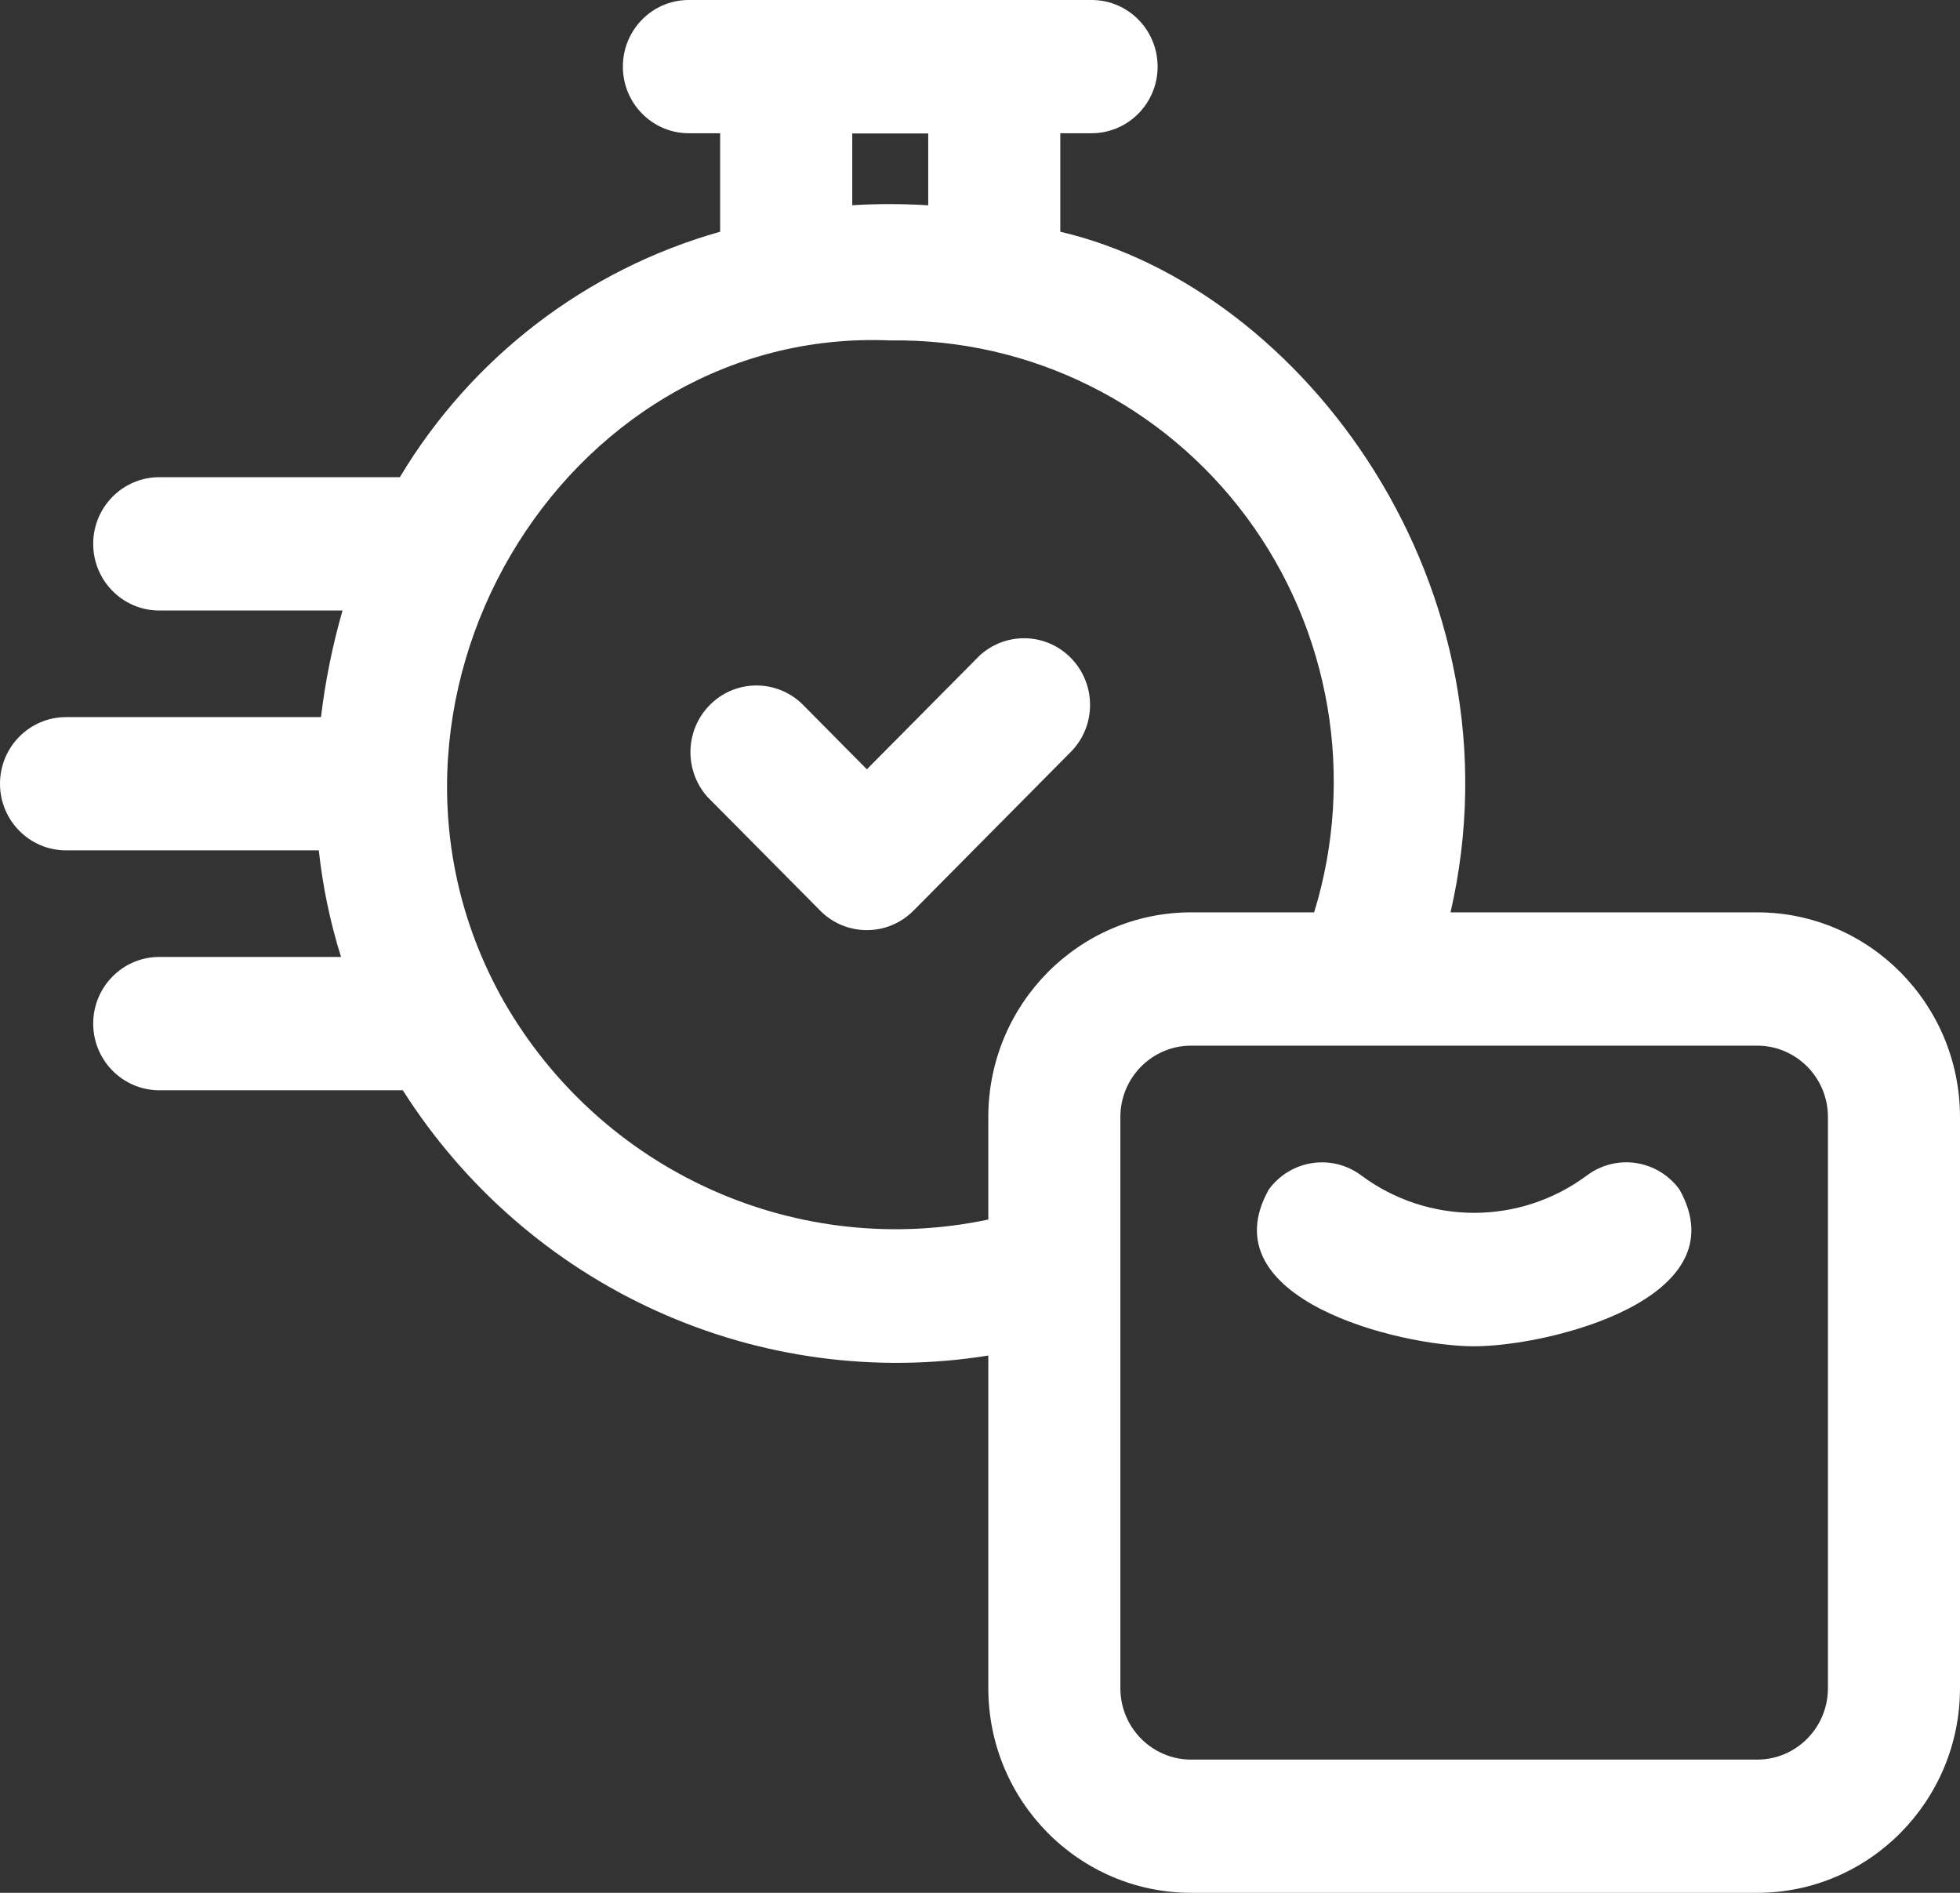 <svg width="29" height="28" viewBox="0 0 29 28" fill="none" xmlns="http://www.w3.org/2000/svg">
<rect x="0" y="0" width="29" height="28" fill="#333333" stroke="none"/>
<path d="M25.999 28H17.624C15.968 27.999 14.624 26.645 14.623 24.974V20.052C12.957 20.319 11.25 20.089 9.713 19.392C8.174 18.695 6.87 17.56 5.96 16.128H2.342C1.809 16.119 1.379 15.681 1.379 15.142C1.379 14.602 1.809 14.164 2.342 14.156H5.046C4.885 13.643 4.775 13.114 4.717 12.579H0.977C0.438 12.579 0 12.138 0 11.594C0 11.049 0.438 10.608 0.977 10.608H4.749C4.813 10.074 4.92 9.547 5.068 9.031H2.342C1.809 9.023 1.379 8.585 1.379 8.045C1.379 7.506 1.809 7.067 2.342 7.059H5.916C6.979 5.285 8.675 3.986 10.655 3.428V1.971H10.178C9.644 1.963 9.216 1.524 9.216 0.986C9.216 0.446 9.644 0.007 10.178 0H16.164C16.699 0.007 17.128 0.446 17.128 0.986C17.128 1.524 16.699 1.963 16.164 1.971H15.688V3.428C19.304 4.272 22.565 8.708 21.462 13.496H25.999C27.655 13.497 28.997 14.851 29 16.522V24.974C28.998 26.644 27.655 27.999 25.999 28ZM16.577 18.774V24.974C16.578 25.557 17.046 26.029 17.624 26.029H26H25.999C26.577 26.029 27.045 25.557 27.046 24.974V16.522C27.045 15.94 26.577 15.468 25.999 15.468H17.624C17.046 15.468 16.578 15.94 16.577 16.522L16.577 18.774ZM7.461 14.824C8.168 16.052 9.241 17.023 10.526 17.599C11.812 18.177 13.246 18.331 14.623 18.04V16.522C14.624 14.851 15.968 13.497 17.624 13.496H19.444C20.058 11.499 19.686 9.326 18.446 7.653C17.205 5.979 15.245 5.005 13.172 5.036C8.297 4.827 4.973 10.454 7.461 14.824ZM13.171 3.019C13.359 3.019 13.547 3.025 13.734 3.037V1.974H12.61V3.036C12.796 3.024 12.985 3.019 13.171 3.019ZM21.812 19.915C20.714 19.917 17.865 19.216 18.773 17.596C19.093 17.158 19.704 17.063 20.139 17.386C21.133 18.126 22.49 18.126 23.482 17.386C23.691 17.231 23.953 17.165 24.209 17.205C24.465 17.244 24.696 17.385 24.849 17.595C25.759 19.217 22.911 19.915 21.812 19.915ZM12.826 13.759C12.566 13.759 12.318 13.656 12.135 13.47L10.488 11.809H10.487C10.12 11.422 10.126 10.808 10.502 10.429C10.878 10.049 11.486 10.043 11.87 10.415L12.826 11.38L14.475 9.717V9.716C14.858 9.345 15.466 9.35 15.842 9.73C16.218 10.11 16.225 10.723 15.856 11.11L13.516 13.471V13.47C13.333 13.656 13.085 13.759 12.826 13.759Z" fill="white"/>
</svg>
